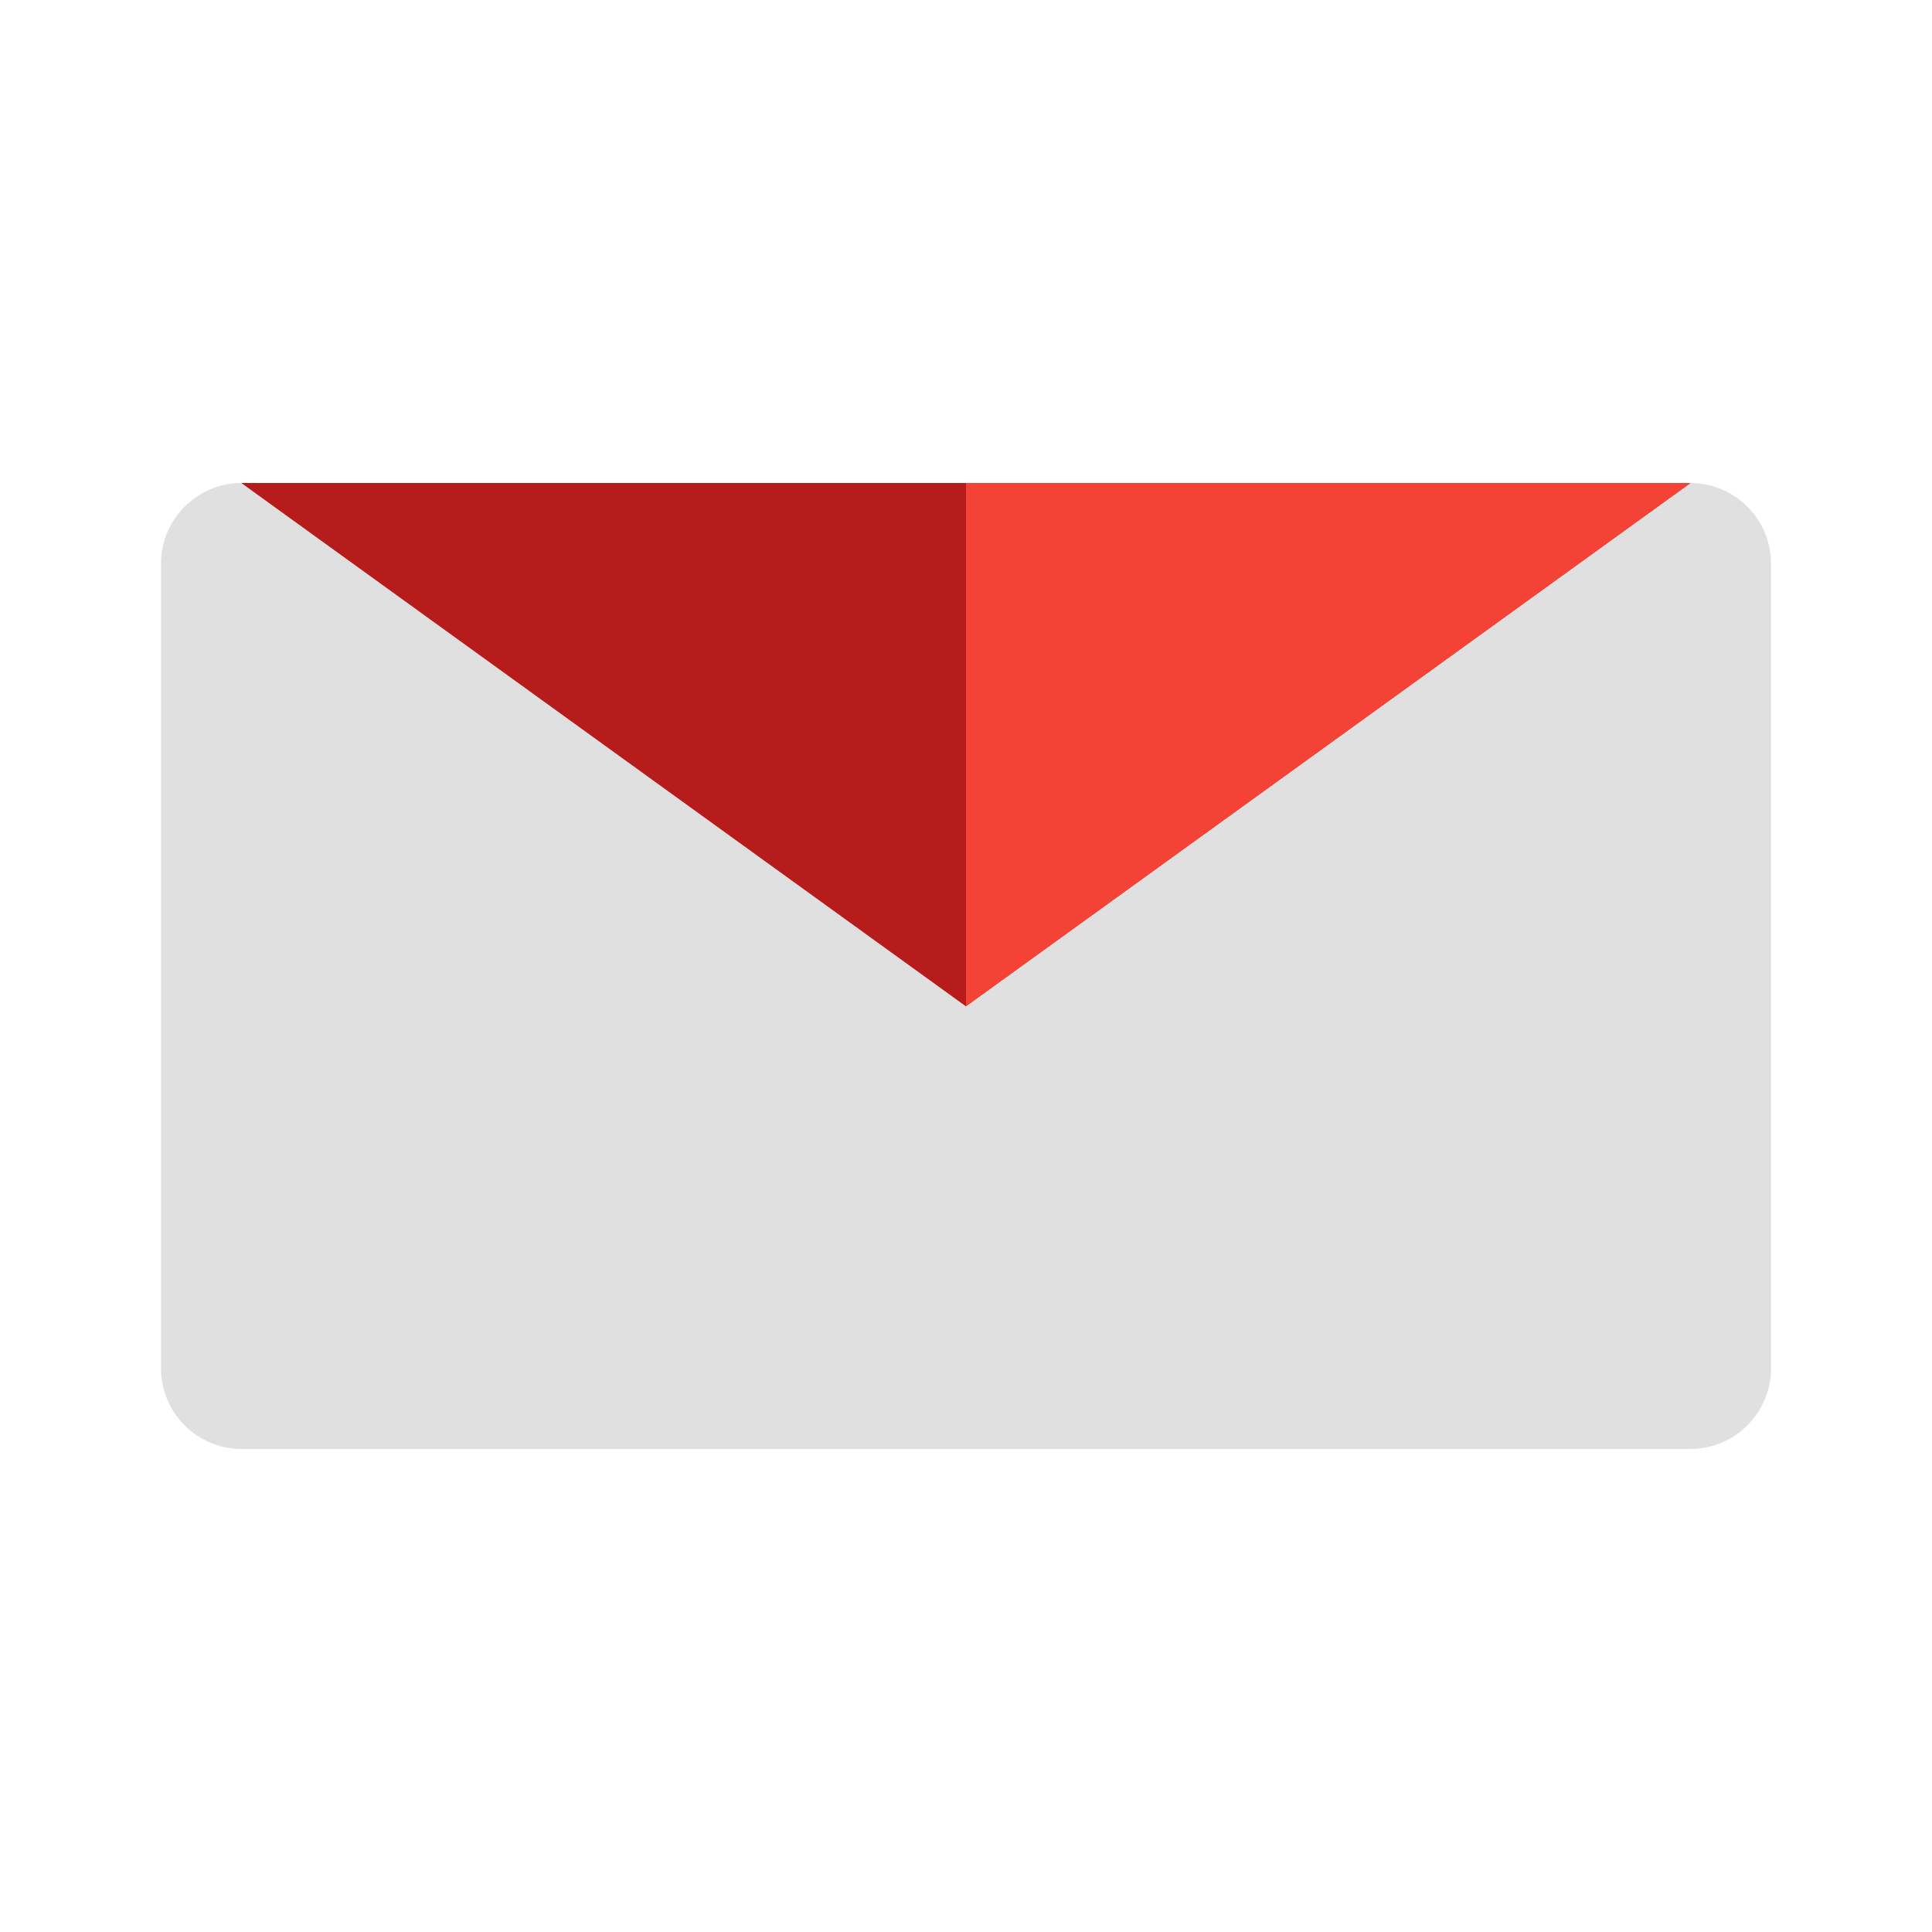 <svg xmlns="http://www.w3.org/2000/svg" viewBox="0 0 48 48">
  <path fill="#e0e0e0" d="M6 12c-1.1 0-2 .9-2 2v20c0 1.1.9 2 2 2h36c1.1 0 2-.9 2-2V14c0-1.1-.9-2-2-2H6z"/>
  <path fill="#d32f2f" d="M6 12l18 13L42 12H6z"/>
  <path fill="#b71c1c" d="M6 12l18 13V12H6z"/>
  <path fill="#f44336" d="M42 12L24 25V12h18z"/>
  <path fill="#e0e0e0" d="M6 36V14l18 13 18-13v22H6z"/>
</svg>